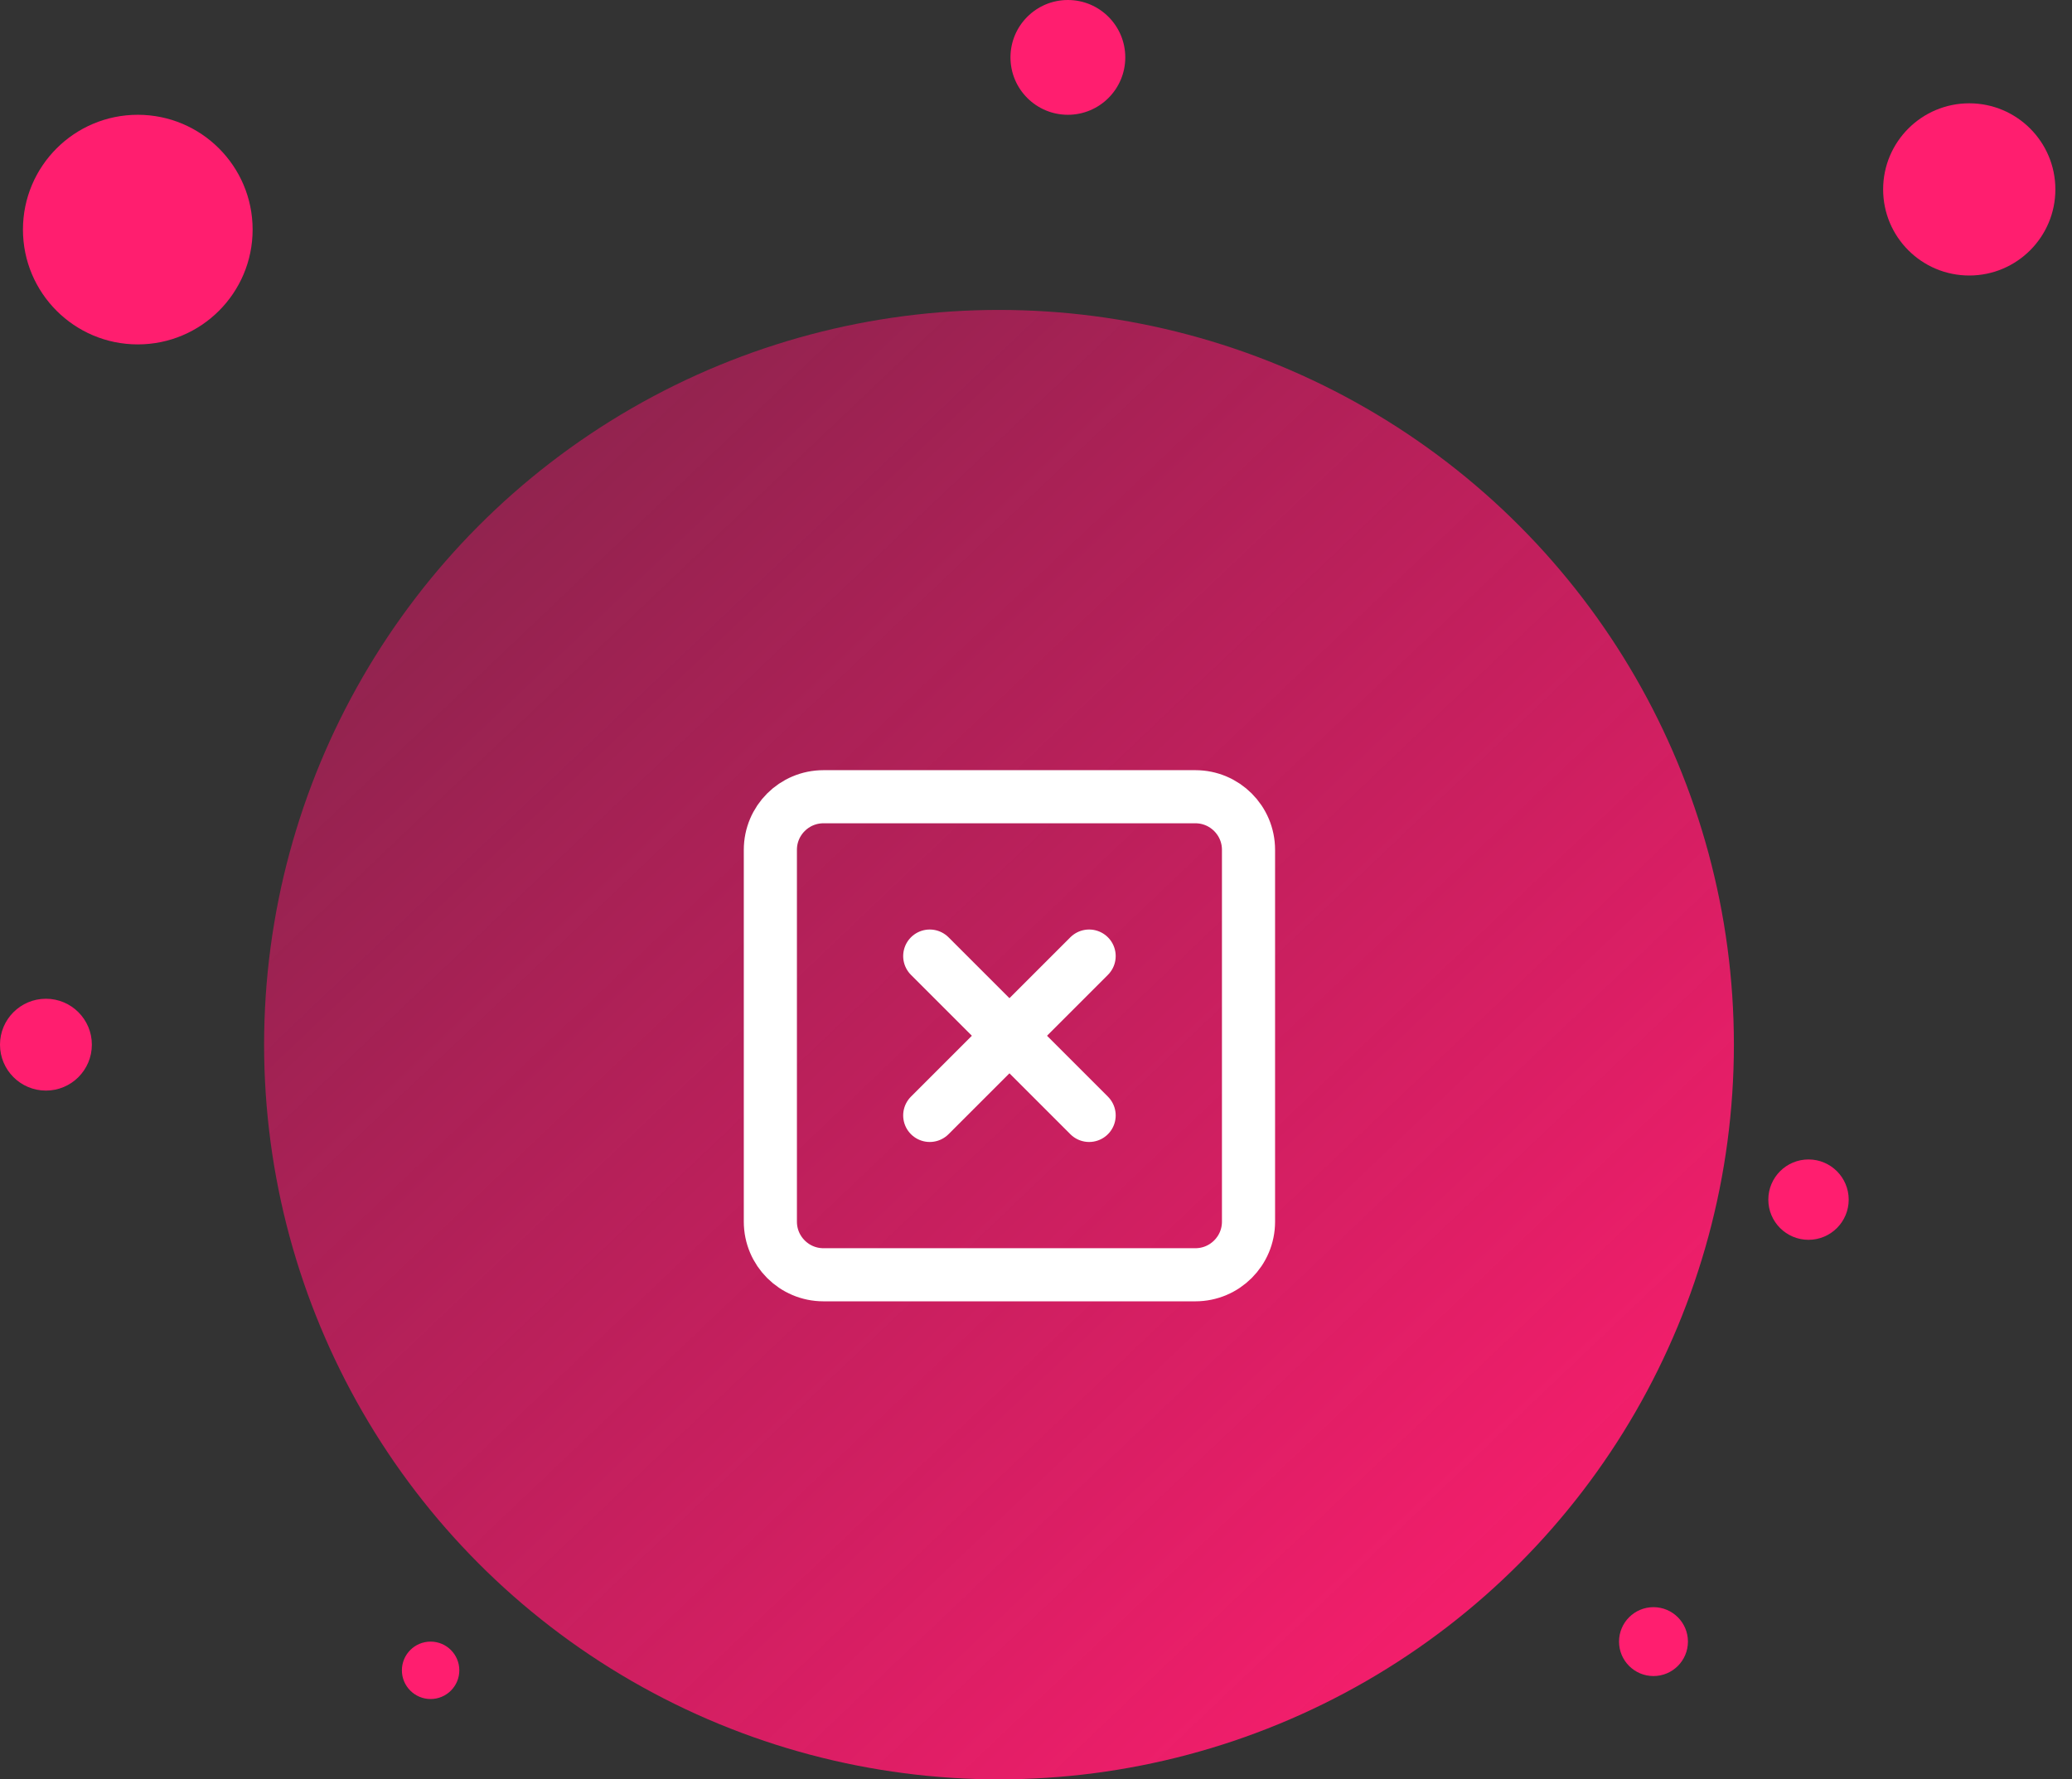 <svg width="78" height="67" viewBox="0 0 78 67" fill="none" xmlns="http://www.w3.org/2000/svg">
<rect x="0" y="0" width="78" height="67" fill="#333333" stroke="none"/>
<circle cx="37.607" cy="39.335" r="27.665" fill="url(#paint0_linear_58_162)"/>
<circle cx="5.187" cy="8.645" r="4.323" fill="#FF1E6F"/>
<circle cx="74.132" cy="7.132" r="3.242" fill="#FF1E6F"/>
<circle cx="40.2" cy="2.161" r="2.161" fill="#FF1E6F"/>
<circle cx="62.245" cy="61.813" r="1.297" fill="#FF1E6F"/>
<circle cx="1.729" cy="39.336" r="1.729" fill="#FF1E6F"/>
<circle cx="68.081" cy="45.171" r="1.513" fill="#FF1E6F"/>
<circle cx="16.21" cy="62.894" r="1.081" fill="#FF1E6F"/>
<path d="M45 30H31C29.895 30 29 30.895 29 32V46C29 47.105 29.895 48 31 48H45C46.105 48 47 47.105 47 46V32C47 30.895 46.105 30 45 30Z" stroke="white" stroke-width="2" stroke-linecap="round" stroke-linejoin="round"/>
<path d="M35 36L41 42" stroke="white" stroke-width="2" stroke-linecap="round" stroke-linejoin="round"/>
<path d="M41 36L35 42" stroke="white" stroke-width="2" stroke-linecap="round" stroke-linejoin="round"/>
<defs>
<linearGradient id="paint0_linear_58_162" x1="-26.5" y1="-18.5" x2="70.026" y2="82.993" gradientUnits="userSpaceOnUse">
<stop stop-color="#EE0869" stop-opacity="0"/>
<stop offset="0.859" stop-color="#FF1E6F"/>
</linearGradient>
</defs>
</svg>
